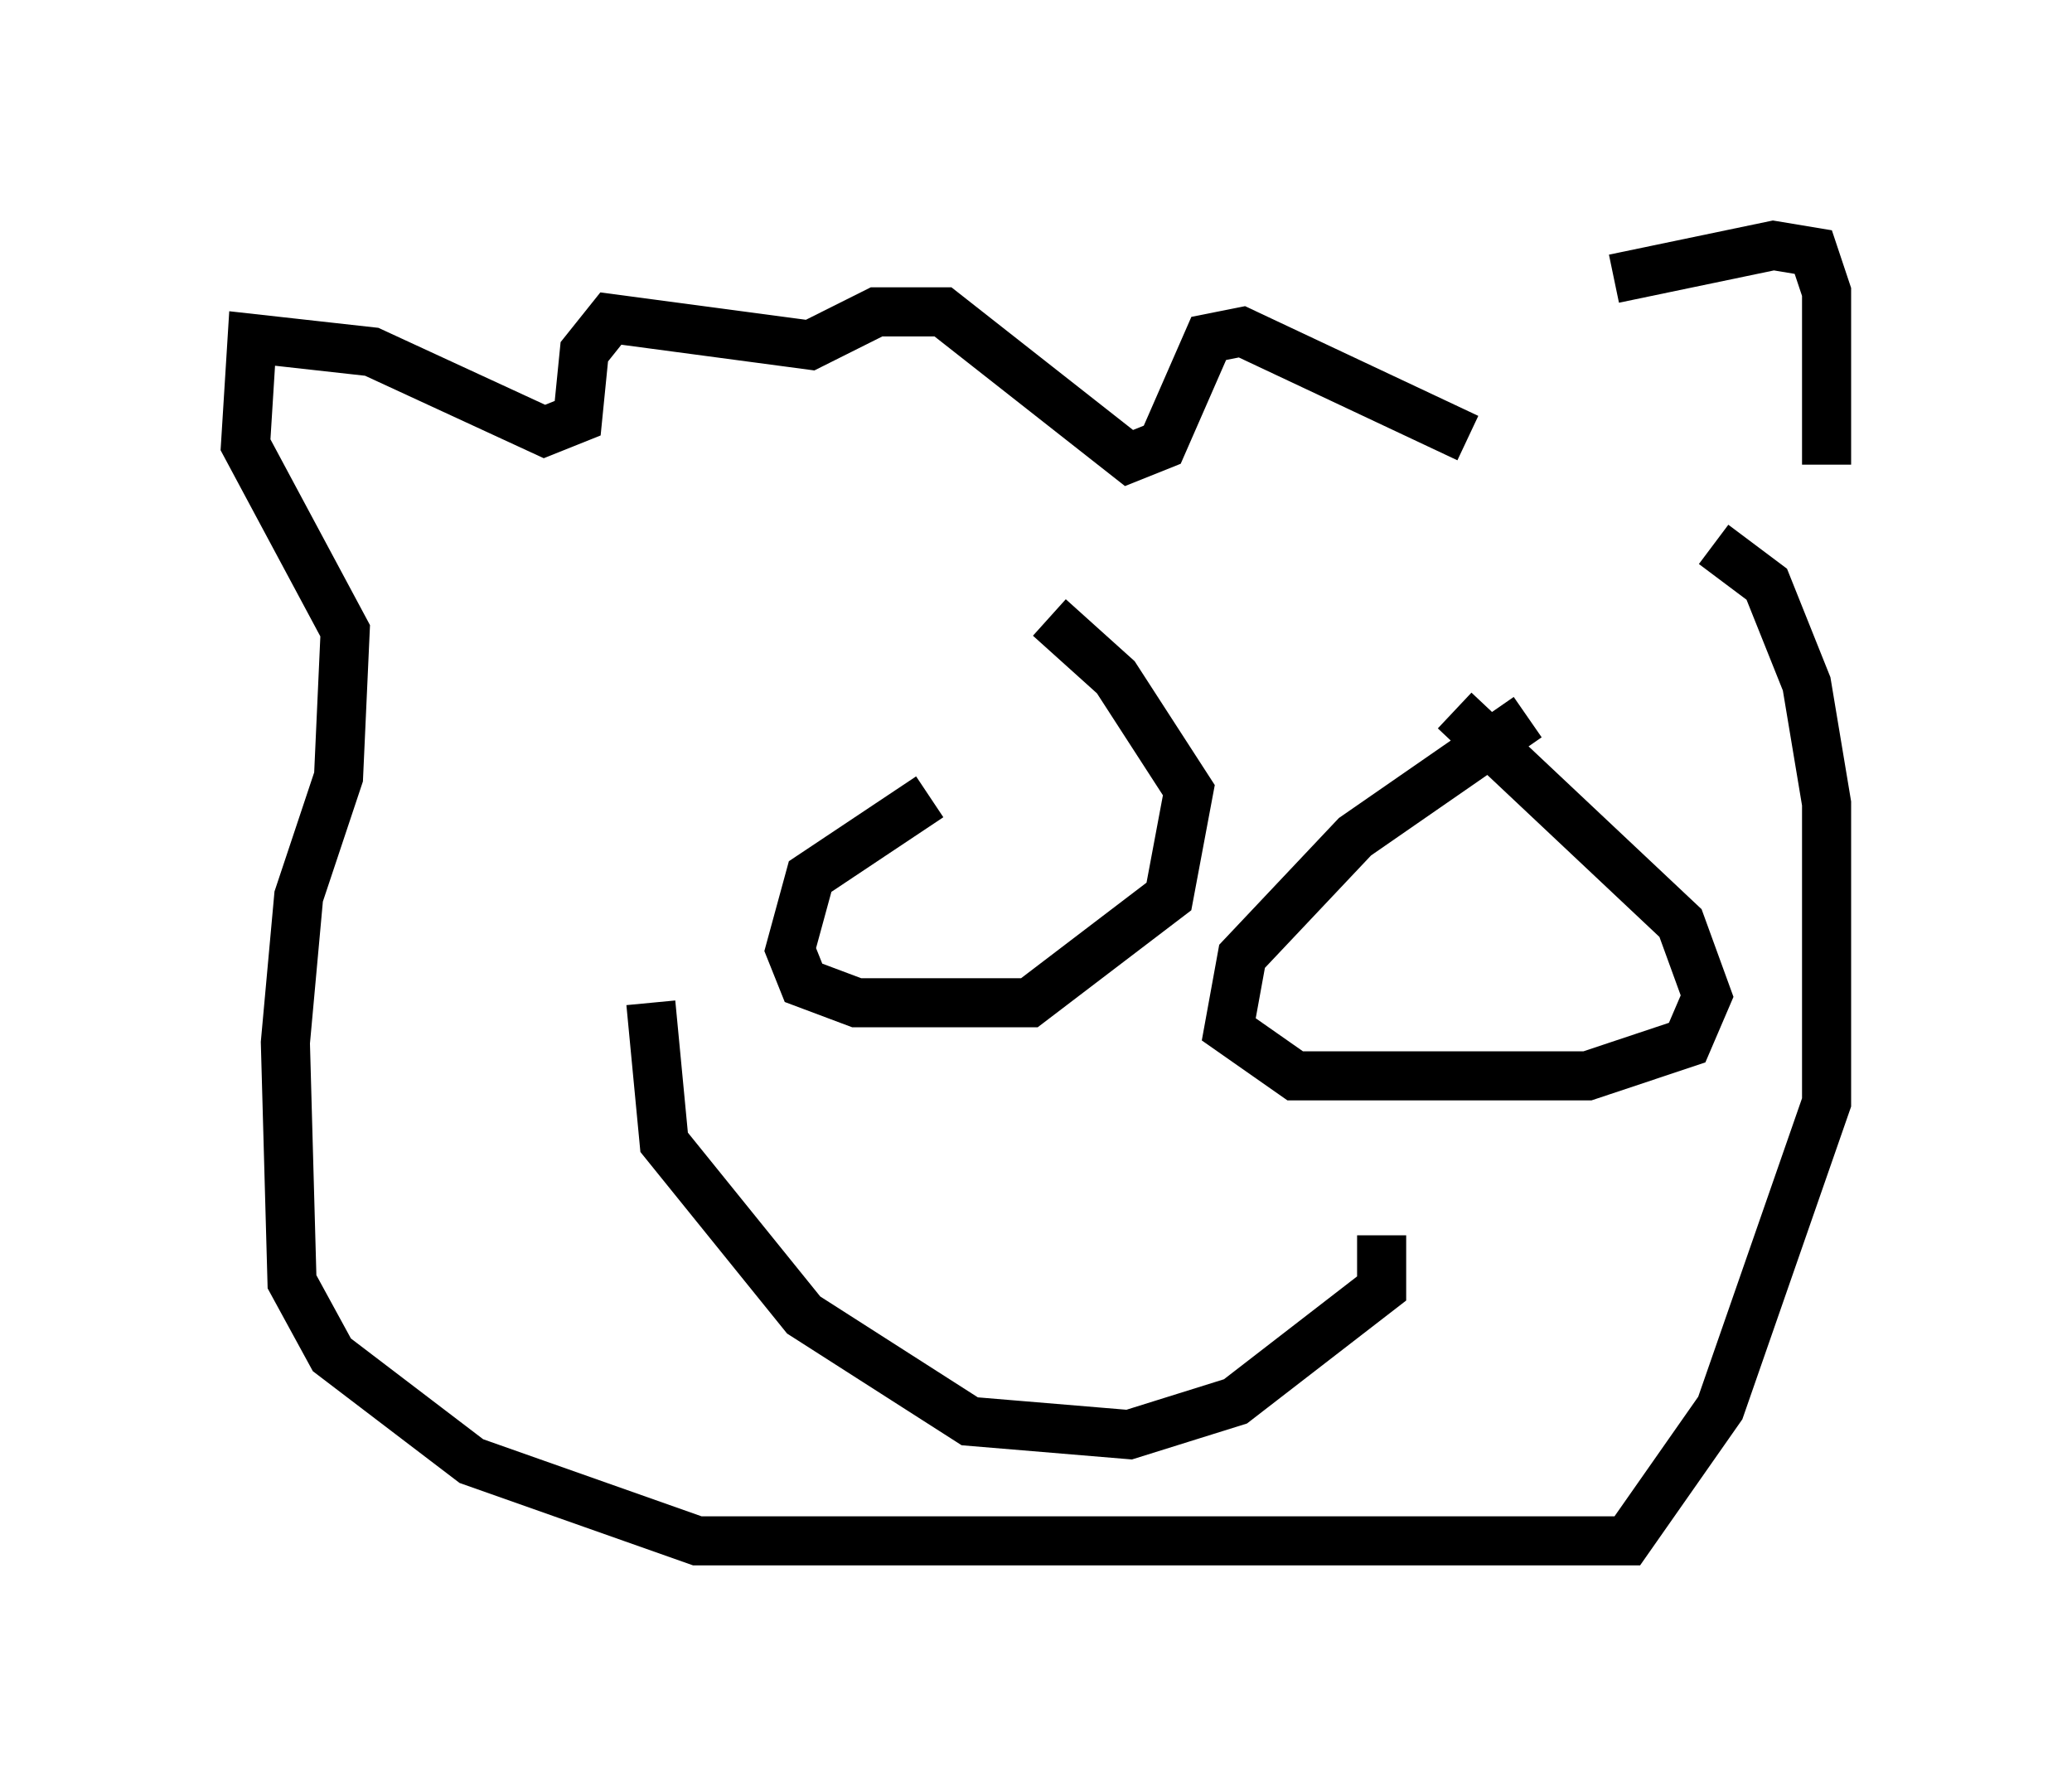<?xml version="1.0" encoding="utf-8" ?>
<svg baseProfile="full" height="36.387" version="1.1" width="42.205" xmlns="http://www.w3.org/2000/svg" xmlns:ev="http://www.w3.org/2001/xml-events" xmlns:xlink="http://www.w3.org/1999/xlink"><defs /><rect fill="white" height="36.387" width="42.205" x="0" y="0" /><path d="M29.357, 8.789 m3.518, -3.112 l3.248, -0.677 0.812, 0.135 l0.271, 0.812 0.0, 3.518 m-7.307, -0.541 l-4.601, -2.165 -0.677, 0.135 l-0.947, 2.165 -0.677, 0.271 l-3.789, -2.977 -1.353, 0.0 l-1.353, 0.677 -4.059, -0.541 l-0.541, 0.677 -0.135, 1.353 l-0.677, 0.271 -3.518, -1.624 l-2.436, -0.271 -0.135, 2.165 l2.03, 3.789 -0.135, 2.977 l-0.812, 2.436 -0.271, 2.977 l0.135, 4.871 0.812, 1.488 l2.842, 2.165 4.601, 1.624 l18.944, 0.0 1.894, -2.706 l2.165, -6.225 0.0, -6.089 l-0.406, -2.436 -0.812, -2.03 l-1.083, -0.812 m-15.967, 5.142 l-2.436, 1.624 -0.406, 1.488 l0.271, 0.677 1.083, 0.406 l3.518, 0.0 2.842, -2.165 l0.406, -2.165 -1.488, -2.3 l-1.353, -1.218 m9.743, 2.03 l-3.518, 2.436 -2.3, 2.436 l-0.271, 1.488 1.353, 0.947 l5.954, 0.0 2.03, -0.677 l0.406, -0.947 -0.541, -1.488 l-4.601, -4.33 m-16.373, 5.954 l0.271, 2.842 2.842, 3.518 l3.383, 2.165 3.248, 0.271 l2.165, -0.677 2.977, -2.3 l0.0, -1.083 " fill="none" stroke="black" stroke-width="1" /></svg>
